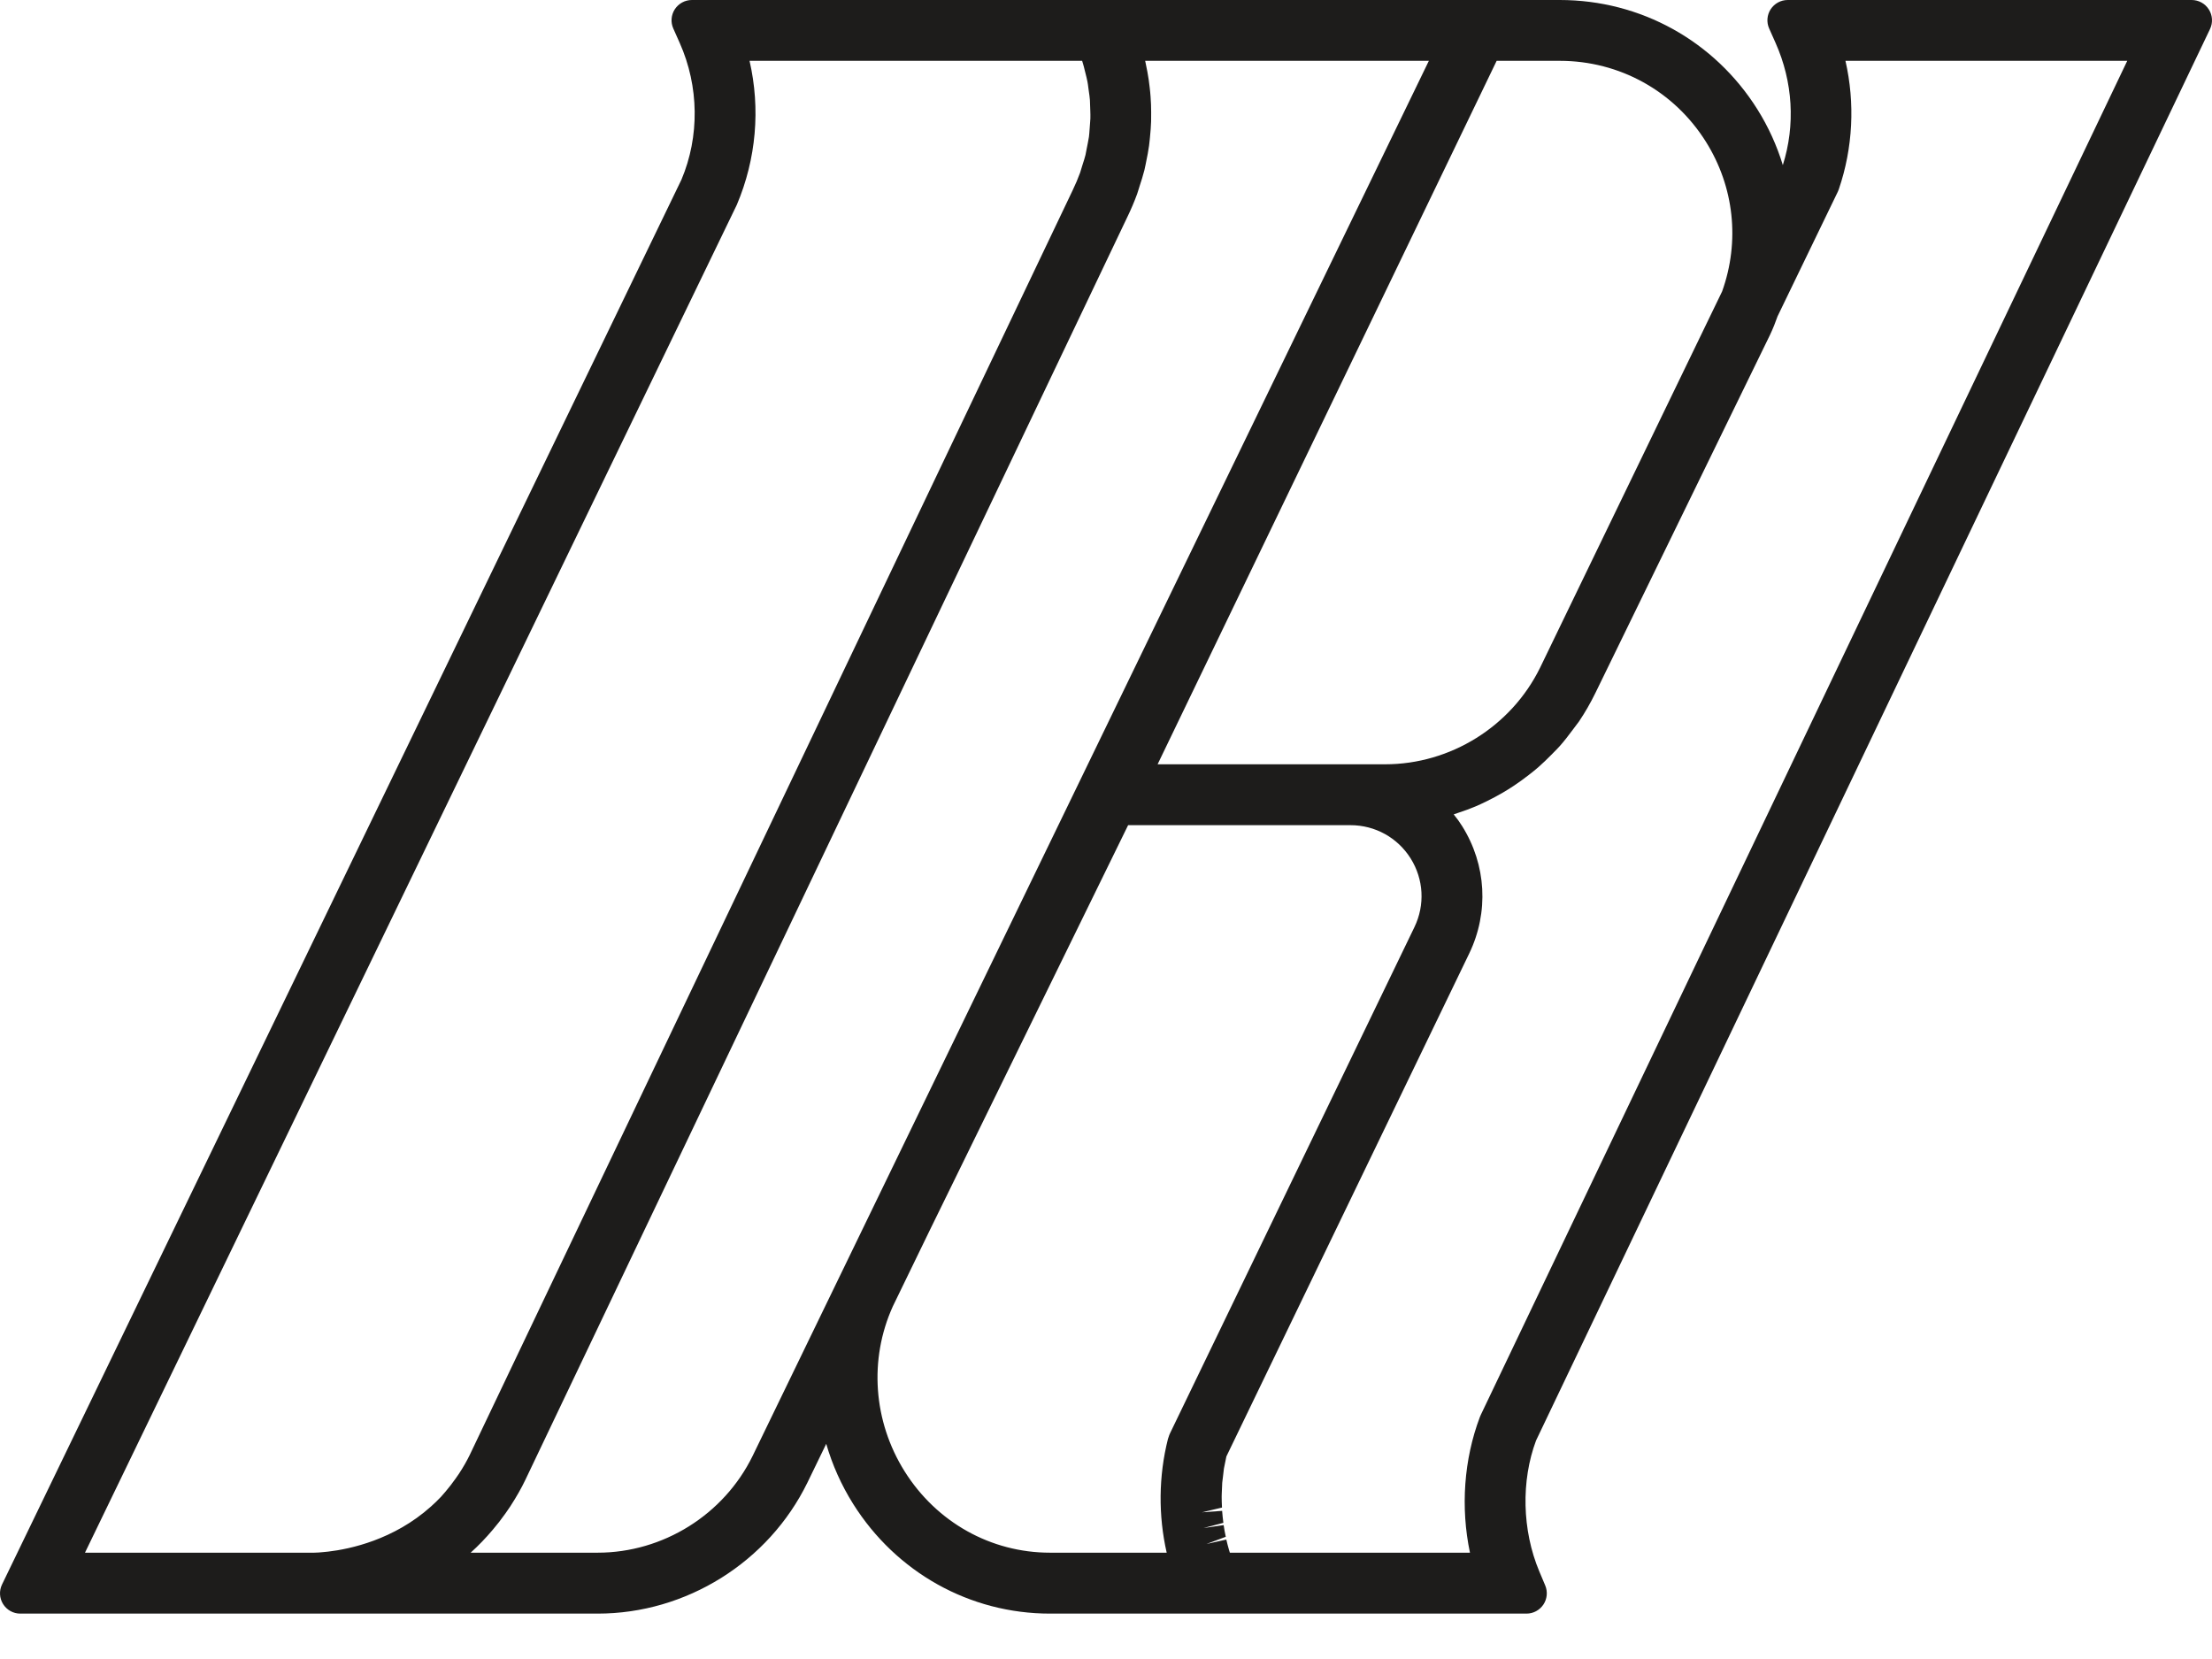 <svg width="48" height="36" viewBox="0 0 48 36" fill="none" xmlns="http://www.w3.org/2000/svg">
<path fill-rule="evenodd" clip-rule="evenodd" d="M30.058 16.585C31.476 16.585 32.794 15.763 33.419 14.49L37.37 6.323C37.759 5.236 37.631 4.054 37.018 3.076C36.328 1.976 35.143 1.32 33.847 1.32H32.477L25.12 16.585H30.058ZM6.819 33.693C6.886 33.693 6.951 33.686 7.016 33.68L7.118 33.67C7.598 33.615 8.547 33.412 9.351 32.692C9.424 32.626 9.498 32.557 9.568 32.482L9.669 32.366C9.743 32.279 9.814 32.187 9.882 32.091L9.958 31.982C10.057 31.831 10.135 31.693 10.198 31.562L23.276 4.13C23.338 4.002 23.391 3.875 23.438 3.748C23.447 3.723 23.496 3.56 23.496 3.559C23.517 3.494 23.539 3.428 23.555 3.362C23.564 3.324 23.571 3.283 23.578 3.243L23.606 3.101C23.614 3.057 23.623 3.013 23.63 2.968C23.637 2.915 23.64 2.861 23.644 2.807L23.653 2.688C23.657 2.65 23.66 2.611 23.661 2.573C23.663 2.513 23.661 2.455 23.659 2.397C23.659 2.397 23.654 2.208 23.651 2.171C23.646 2.109 23.637 2.043 23.627 1.978L23.616 1.897C23.611 1.856 23.606 1.815 23.598 1.775C23.586 1.712 23.57 1.649 23.554 1.586C23.554 1.585 23.538 1.52 23.537 1.519C23.526 1.473 23.515 1.427 23.501 1.382C23.495 1.361 23.489 1.341 23.482 1.32H16.265C16.504 2.359 16.411 3.448 15.989 4.444L1.844 33.693H6.819ZM12.969 33.693C14.389 33.693 15.708 32.869 16.332 31.593L31.006 1.32H24.85C24.853 1.335 24.856 1.349 24.859 1.363C24.874 1.429 24.887 1.496 24.899 1.563C24.92 1.676 24.936 1.786 24.948 1.898C24.956 1.968 24.963 2.031 24.967 2.095C24.976 2.208 24.98 2.32 24.98 2.434C24.981 2.515 24.981 2.573 24.979 2.632C24.976 2.743 24.966 2.857 24.955 2.971L24.95 3.023C24.946 3.07 24.941 3.117 24.934 3.164C24.918 3.279 24.896 3.393 24.872 3.507L24.861 3.563C24.852 3.606 24.843 3.649 24.833 3.693C24.803 3.811 24.765 3.93 24.726 4.049L24.712 4.095C24.701 4.133 24.689 4.171 24.676 4.208C24.615 4.375 24.544 4.542 24.465 4.705L11.401 32.111C11.313 32.295 11.209 32.478 11.074 32.687C11.041 32.737 11.006 32.787 10.971 32.837C10.878 32.969 10.788 33.084 10.695 33.193C10.546 33.37 10.385 33.538 10.213 33.693H12.969ZM20.174 26.7L19.374 28.348C18.854 29.498 18.948 30.84 19.63 31.928C20.324 33.034 21.503 33.693 22.785 33.693H25.317C25.133 32.887 25.141 32.03 25.344 31.226L25.372 31.143C25.377 31.129 25.384 31.115 25.39 31.101L30.693 20.118C30.925 19.637 30.894 19.08 30.611 18.628C30.327 18.176 29.839 17.906 29.305 17.906H24.48L20.174 26.7ZM31.898 33.693C31.692 32.714 31.765 31.669 32.113 30.749C32.117 30.737 32.13 30.709 32.135 30.698L46.161 1.32H40.046C40.256 2.238 40.209 3.208 39.902 4.107C39.896 4.124 39.889 4.141 39.882 4.157L38.573 6.863C38.533 6.977 38.476 7.127 38.405 7.275L34.618 15.041C34.508 15.265 34.397 15.457 34.263 15.657C34.232 15.701 34.201 15.742 34.169 15.782L34.13 15.834C34.041 15.954 33.95 16.073 33.851 16.185C33.808 16.234 33.763 16.279 33.717 16.325L33.671 16.372C33.575 16.469 33.479 16.563 33.378 16.651C33.311 16.71 33.241 16.764 33.172 16.818C33.061 16.904 32.957 16.98 32.848 17.052C32.77 17.104 32.691 17.153 32.611 17.2C32.499 17.265 32.385 17.326 32.267 17.384C32.169 17.432 32.095 17.467 32.019 17.499C31.894 17.552 31.768 17.597 31.64 17.639C31.64 17.639 31.558 17.667 31.545 17.672C31.617 17.76 31.676 17.842 31.728 17.926C32.255 18.765 32.312 19.799 31.881 20.692L26.612 31.605C26.608 31.622 26.565 31.832 26.559 31.866L26.544 31.994C26.534 32.069 26.527 32.122 26.522 32.175C26.519 32.219 26.512 32.408 26.512 32.408L26.51 32.477C26.51 32.557 26.513 32.636 26.517 32.714L26.081 32.817L26.52 32.785C26.526 32.872 26.536 32.959 26.547 33.045L26.117 33.158L26.553 33.095C26.565 33.18 26.581 33.264 26.599 33.348L26.181 33.504L26.611 33.408C26.628 33.484 26.648 33.558 26.669 33.632L26.688 33.693H31.898ZM22.785 35.015C21.046 35.015 19.447 34.123 18.511 32.631C18.256 32.224 18.061 31.787 17.929 31.331L17.521 32.172C16.677 33.899 14.891 35.015 12.97 35.015H0.44C0.288 35.015 0.148 34.937 0.067 34.808C-0.013 34.68 -0.022 34.519 0.044 34.383L14.787 3.899C15.182 2.965 15.171 1.876 14.749 0.93L14.611 0.62C14.55 0.484 14.562 0.326 14.643 0.201C14.725 0.076 14.864 0 15.013 0H33.847C35.6 0 37.204 0.888 38.136 2.374C38.373 2.752 38.558 3.159 38.687 3.583C38.962 2.714 38.906 1.776 38.529 0.93L38.391 0.62C38.33 0.484 38.342 0.326 38.423 0.201C38.505 0.076 38.643 0 38.793 0H47.559C47.711 0 47.852 0.078 47.932 0.206C48.013 0.333 48.022 0.494 47.957 0.63L33.332 31.259C33.006 32.131 33.027 33.205 33.402 34.098L33.531 34.404C33.588 34.54 33.573 34.696 33.492 34.818C33.41 34.941 33.272 35.015 33.125 35.015H22.785Z" fill="#1D1C1B"/>
</svg>
